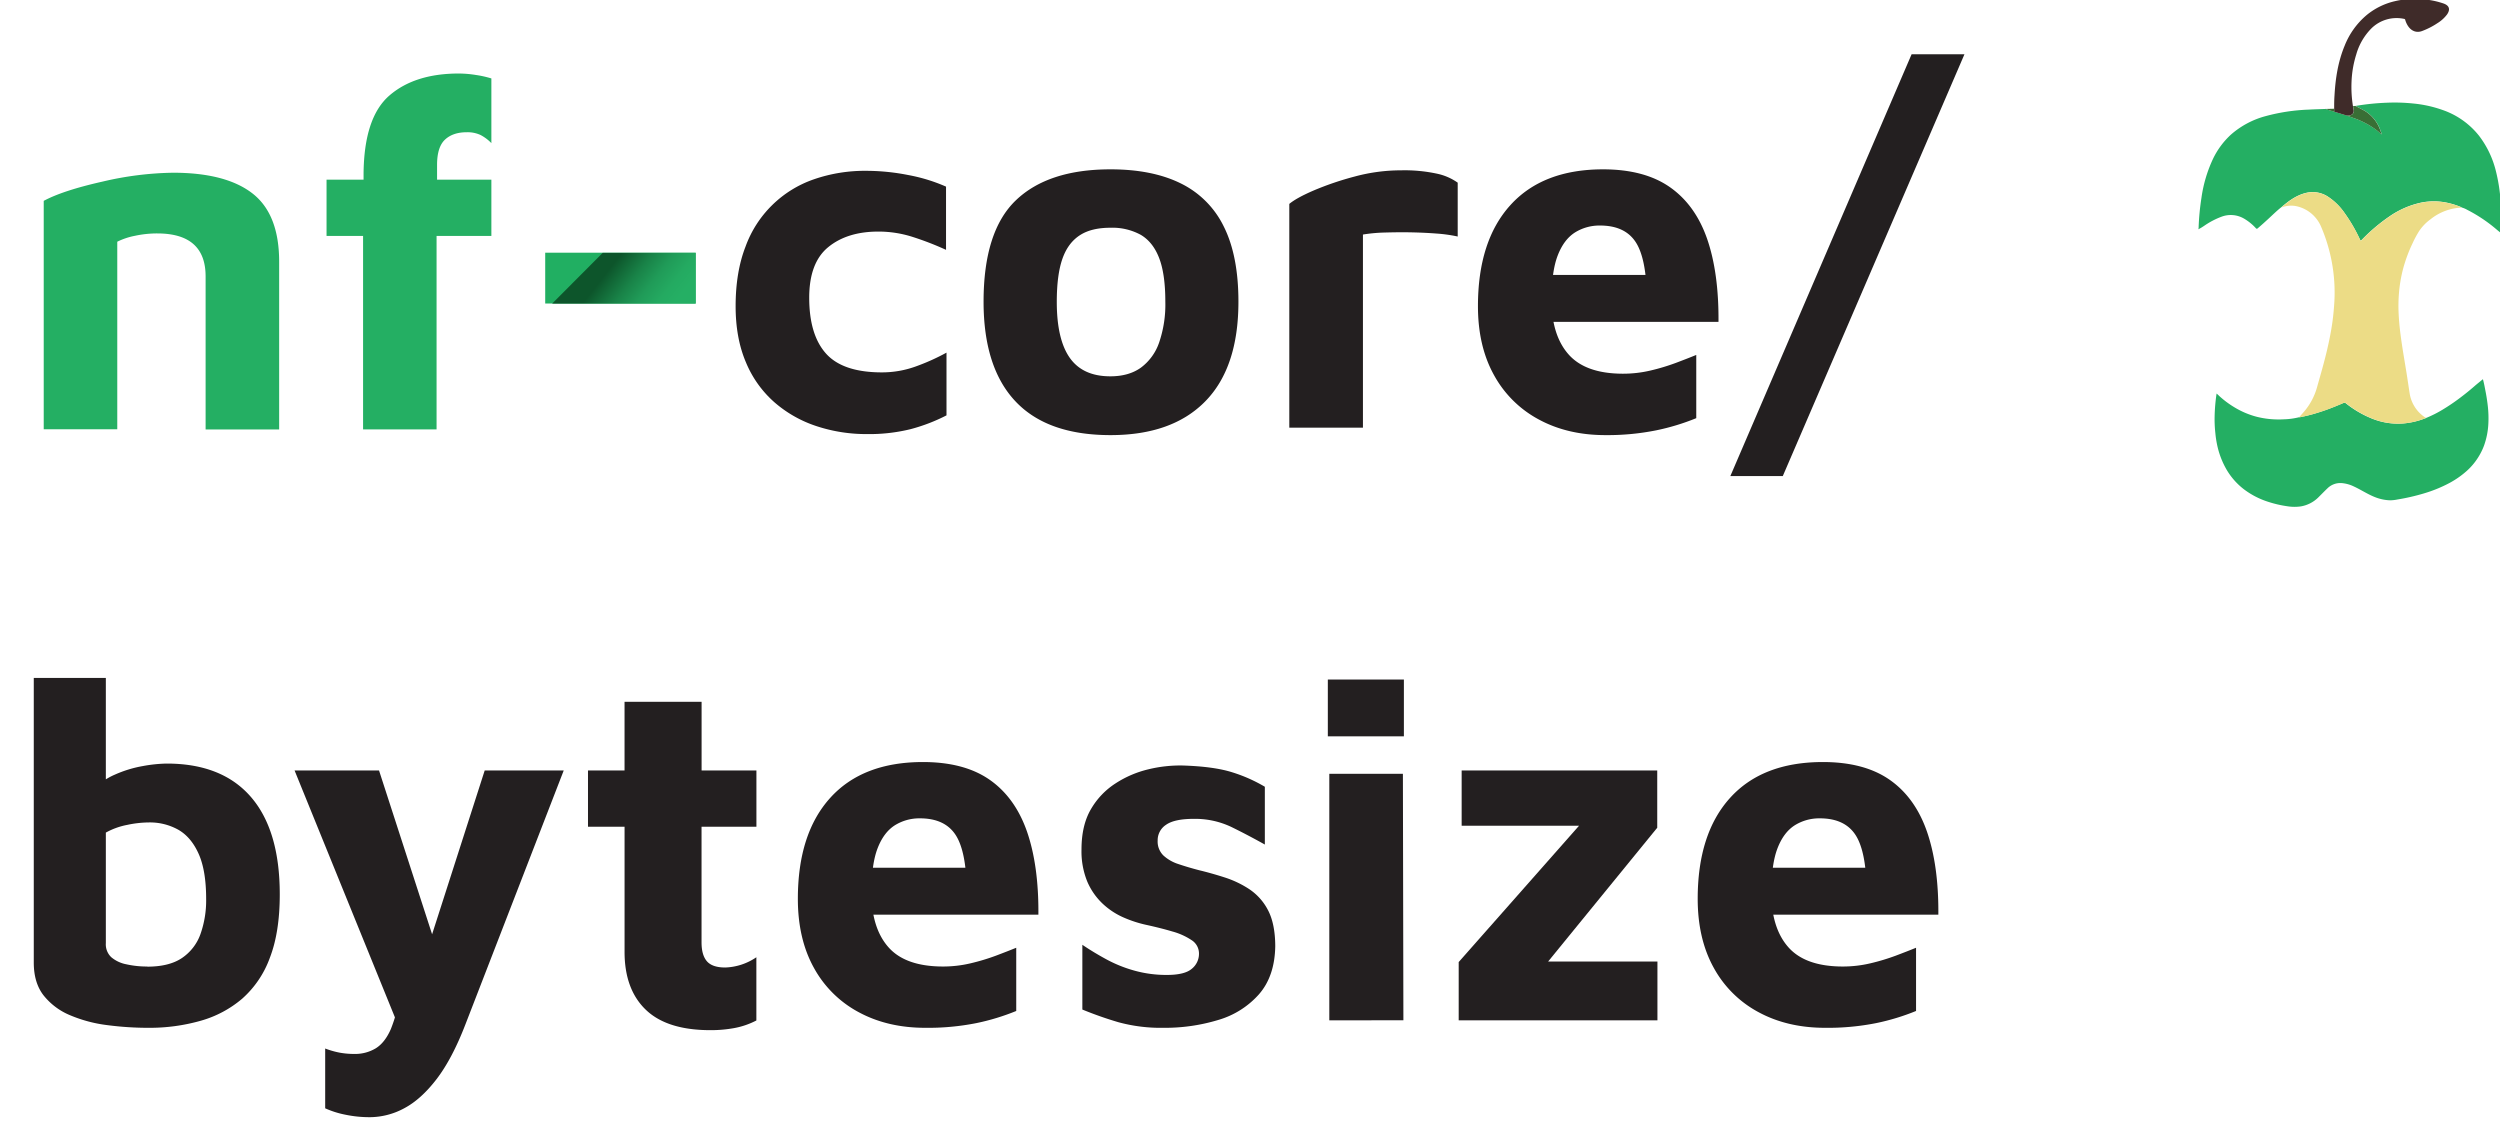 <svg id="Layer_1" data-name="Layer 1" xmlns="http://www.w3.org/2000/svg" xmlns:xlink="http://www.w3.org/1999/xlink" viewBox="0 0 1062.94 479.9"><defs><style>.cls-1{fill:#24af63;}.cls-2{fill:#21af62;}.cls-3{fill:url(#linear-gradient);}.cls-4{fill:#ecdc86;}.cls-5{fill:#3f2b29;}.cls-6{fill:#396e35;}.cls-7{fill:#231f20;}</style><linearGradient id="linear-gradient" x1="251.55" y1="107.59" x2="289.43" y2="137.18" gradientUnits="userSpaceOnUse"><stop offset="0.21" stop-color="#0d552b"/><stop offset="0.27" stop-color="#106233"/><stop offset="0.43" stop-color="#198348"/><stop offset="0.58" stop-color="#209b58"/><stop offset="0.73" stop-color="#24aa61"/><stop offset="0.85" stop-color="#25af64"/></linearGradient></defs><path class="cls-1" d="M43.56,77.22a138.25,138.25,0,0,1,30-3.78q22.46,0,33.79,8.81t11.34,29v71.35H87.42V117.51q0-18.26-20.56-18.26a44.41,44.41,0,0,0-9.45,1,29.52,29.52,0,0,0-7.55,2.52v79.75H18.59V85.4Q26.77,81,43.56,77.22Z"/><path class="cls-1" d="M154.37,100.3H138.84V76.38h15.74V73.86q.21-23.93,11-33.26t29.48-9.34a47.38,47.38,0,0,1,7.35.63,43.06,43.06,0,0,1,6.51,1.46v27.5a18.07,18.07,0,0,0-4.62-3.46,13.12,13.12,0,0,0-5.88-1.16q-5.88,0-9.23,3.15t-3.36,10.7v6.3h23.09V100.3h-23.3v82.27H154.37Z"/><path class="cls-2" d="M231.81,107.44h64v21.61h-64Z"/><polygon class="cls-3" points="295.76 107.5 295.76 129.08 234.76 129.08 256.26 107.5 295.76 107.5"/><g id="UR4fCq.tif"><path class="cls-1" d="M1063.34,95.52v3.4l-.21,0c-.58-.47-1.17-.94-1.74-1.43A63.64,63.64,0,0,0,1049,89.21a9.89,9.89,0,0,0-2.39-1c-.07-.14-.2-.16-.33-.21a32.8,32.8,0,0,0-5.2-1.67,27.25,27.25,0,0,0-11.65-.2,37.72,37.72,0,0,0-13.68,6,75.11,75.11,0,0,0-11.44,9.69c-.64.64-.65.64-1-.17a68.55,68.55,0,0,0-6.52-11.18,25.61,25.61,0,0,0-7-6.86A11.85,11.85,0,0,0,980.47,82c-4.08,1-7.35,3.37-10.45,6.06-1.88,1.46-3.57,3.14-5.32,4.75-1.57,1.45-3.15,2.89-4.78,4.27-.3.25-.46.24-.73,0a21.31,21.31,0,0,0-5.32-4.27,11.17,11.17,0,0,0-9.11-.75,33.49,33.49,0,0,0-7.29,3.74,25.16,25.16,0,0,1-2.76,1.69v-.23c.13-.16.08-.36.09-.55A105.83,105.83,0,0,1,936,84.14a57.76,57.76,0,0,1,4.9-16.56,33.8,33.8,0,0,1,7.66-10.36,36.67,36.67,0,0,1,14.78-7.86,81.08,81.08,0,0,1,18.19-2.75c2.43-.14,4.87-.19,7.31-.29,1.18.5,2.44.77,3.66,1.17l5.34,1.64,2.72,1a35.37,35.37,0,0,1,9.87,5.16c.77.6,1.51,1.23,2.27,1.88a16.05,16.05,0,0,0-.56-1.61,15.66,15.66,0,0,0-6.52-8.32c-1.34-.81-2.76-1.45-4.12-2.21.13,0,.27,0,.4-.06a104.06,104.06,0,0,1,12.94-1.3A77.44,77.44,0,0,1,1026,44a51.92,51.92,0,0,1,12.72,2.83A33.75,33.75,0,0,1,1054,57.69a40.66,40.66,0,0,1,7.18,15,73.22,73.22,0,0,1,2.18,16.55Z"/><path class="cls-1" d="M1031.56,177.69a50.13,50.13,0,0,0,6.87-3.45,83.5,83.5,0,0,0,7.59-5.14c2.06-1.55,4.08-3.17,6-4.85,1.14-1,2.3-1.9,3.44-2.86.23-.19.24-.11.3.13.41,1.55.7,3.13,1,4.71q.64,3.22,1,6.48a45.5,45.5,0,0,1,.22,7.56,31.87,31.87,0,0,1-1.84,9.21,26.92,26.92,0,0,1-2.55,5.09,27.24,27.24,0,0,1-4.69,5.57,38.24,38.24,0,0,1-7.25,5.11,58.34,58.34,0,0,1-11.14,4.56,89.78,89.78,0,0,1-11.22,2.57,16.08,16.08,0,0,1-3.1.34,19,19,0,0,1-6.39-1.35c-3.13-1.22-5.91-3.11-8.94-4.51a14.65,14.65,0,0,0-5.22-1.46,7.77,7.77,0,0,0-6.09,2.26c-1.27,1.2-2.48,2.47-3.73,3.7a13.87,13.87,0,0,1-7.51,3.94,19.13,19.13,0,0,1-5.85-.06,47.24,47.24,0,0,1-7.95-1.84,34.38,34.38,0,0,1-10.49-5.4,29.09,29.09,0,0,1-7.36-8.37,35.56,35.56,0,0,1-4-10.52,42.6,42.6,0,0,1-.74-4.92,54.36,54.36,0,0,1-.32-7,77.49,77.49,0,0,1,.84-9.87c.39.35.74.65,1.08,1a40.4,40.4,0,0,0,6.86,5.07,35.56,35.56,0,0,0,8.85,3.74,36.94,36.94,0,0,0,6.46,1.09,39,39,0,0,0,5.4.06,29.85,29.85,0,0,0,6.31-.85,7.11,7.11,0,0,0,.79-.1c1.89-.39,3.77-.84,5.63-1.38q3.21-.94,6.35-2.1c2-.76,4-1.58,6-2.44a1.18,1.18,0,0,1,1.4.21,44.2,44.2,0,0,0,10.79,6.3,29.42,29.42,0,0,0,13.41,2.13A33.22,33.22,0,0,0,1031.56,177.69Z"/><path class="cls-4" d="M1031.56,177.69a33.22,33.22,0,0,1-9.67,2.35,29.42,29.42,0,0,1-13.41-2.13,44.2,44.2,0,0,1-10.79-6.3,1.18,1.18,0,0,0-1.4-.21c-2,.86-4,1.68-6,2.44s-4.21,1.47-6.35,2.1c-1.86.54-3.74,1-5.63,1.38a7.11,7.11,0,0,1-.79.1l2-2.27a27.17,27.17,0,0,0,5.62-10.47c1.5-5.34,3.07-10.66,4.32-16.07.92-4,1.73-8,2.27-12,.39-2.9.64-5.81.81-8.73a71,71,0,0,0-5.62-31.38,14.8,14.8,0,0,0-10.15-8.74,11,11,0,0,0-6.18.27.86.86,0,0,1-.5.09c3.1-2.69,6.37-5.07,10.45-6.06a11.85,11.85,0,0,1,9.29,1.61,25.61,25.61,0,0,1,7,6.86,68.55,68.55,0,0,1,6.52,11.18c.39.81.4.81,1,.17a75.11,75.11,0,0,1,11.44-9.69,37.72,37.72,0,0,1,13.68-6,27.25,27.25,0,0,1,11.65.2,32.8,32.8,0,0,1,5.2,1.67c.13,0,.26.07.33.21a22.45,22.45,0,0,0-13.19,4.92,20,20,0,0,0-4.87,5,43.6,43.6,0,0,0-2.79,5.17,62.91,62.91,0,0,0-4.14,11.22,60.32,60.32,0,0,0-1.68,10.1,65.57,65.57,0,0,0-.17,7.93c.13,3.24.43,6.47.85,9.7.7,5.4,1.65,10.76,2.52,16.14.49,3,.9,6,1.38,9a15,15,0,0,0,6.59,10.06Z"/><path class="cls-5" d="M1024.56-.39h4.24a35.54,35.54,0,0,1,10.06,1.85c2.52.86,3.08,2.51,1.56,4.7a15,15,0,0,1-4.13,3.72,31.68,31.68,0,0,1-6.48,3.31c-2.39.91-4.67,0-6.12-2.35a9.6,9.6,0,0,1-1.05-2.39.49.49,0,0,0-.45-.42,15.25,15.25,0,0,0-13.94,4.06,25.59,25.59,0,0,0-6.43,11.07,44.3,44.3,0,0,0-2,11.54,51.16,51.16,0,0,0,.6,10.42c.11.59.25,1.18.32,1.77a1.87,1.87,0,0,1-.79,1.83,3.52,3.52,0,0,1-2.18.41l-5.34-1.64,0-1.26c0-1.85,0-3.7.14-5.54.4-7.31,1.5-14.47,4.33-21.28a32.72,32.72,0,0,1,9.34-13A29.22,29.22,0,0,1,1018.14.53,34.74,34.74,0,0,1,1024.56-.39Z"/><path class="cls-6" d="M997.8,49.13a3.52,3.52,0,0,0,2.18-.41,1.87,1.87,0,0,0,.79-1.83c-.07-.59-.21-1.18-.32-1.77l1-.09c1.36.76,2.78,1.4,4.12,2.21a15.66,15.66,0,0,1,6.52,8.32,16.05,16.05,0,0,1,.56,1.61c-.76-.65-1.5-1.28-2.27-1.88a35.37,35.37,0,0,0-9.87-5.16Z"/><path class="cls-6" d="M992.42,46.23l0,1.26c-1.22-.4-2.48-.67-3.66-1.17Z"/></g><path class="cls-7" d="M368.63,184.56a67.3,67.3,0,0,1-21.42-3.36,51.82,51.82,0,0,1-17.85-10.08,46,46,0,0,1-12.18-17q-4.41-10.28-4.41-23.94,0-14.49,4.2-25.3A47.31,47.31,0,0,1,346.16,76.2a66.25,66.25,0,0,1,22.26-3.57,92.42,92.42,0,0,1,17.74,1.79,72.44,72.44,0,0,1,16.07,4.93v26.88a126,126,0,0,0-14.39-5.56,47.8,47.8,0,0,0-14.38-2.21q-13.23,0-21.32,6.62t-8.08,21.52q0,15.75,7.14,23.73t23.73,8a42.25,42.25,0,0,0,15-2.73,90.66,90.66,0,0,0,12.5-5.67v26.67a75.21,75.21,0,0,1-15.33,5.88A73.08,73.08,0,0,1,368.63,184.56Z"/><path class="cls-7" d="M472.16,185q-26.9,0-40.43-14.38t-13.54-42.32q0-30,13.75-43.15T472.16,72q17.83,0,29.92,6a39.72,39.72,0,0,1,18.27,18.37q6.2,12.4,6.2,31.92,0,27.93-14.07,42.32T472.16,185Zm0-25q7.75,0,12.91-3.67a22.27,22.27,0,0,0,7.77-10.71,49.89,49.89,0,0,0,2.63-17.33q0-11.76-2.63-18.58T485,99.83a25.17,25.17,0,0,0-12.81-3c-5.33,0-9.66,1-13,3.15s-5.85,5.43-7.46,10-2.41,10.68-2.41,18.37q0,16,5.56,23.84T472.16,160Z"/><path class="cls-7" d="M548.18,181.83V86.7c2-1.68,5.46-3.6,10.5-5.77A128,128,0,0,1,576,75.05a75.32,75.32,0,0,1,19.64-2.63,65.25,65.25,0,0,1,15.54,1.47,23.63,23.63,0,0,1,8.6,3.78v22.89a63.69,63.69,0,0,0-9-1.26q-5.47-.42-11.35-.52c-3.92-.07-7.63,0-11.13.1a67.12,67.12,0,0,0-8.81.84v82.11Z"/><path class="cls-7" d="M682.57,185q-16,0-28.24-6.61a46.87,46.87,0,0,1-19.11-18.9q-6.83-12.28-6.83-29.3,0-27.72,13.76-42.94T681.52,72q17.64,0,28.46,7.56t15.85,22q5,14.49,4.83,35.28H649.81l-3.36-19.95h58.38l-4.62,9.87q-.21-17-4.83-23.94t-15.12-6.93a19.65,19.65,0,0,0-10.6,2.94q-4.73,3-7.35,9.77t-2.63,18.79q0,15.12,7.25,23.31t23.2,8.19a50.54,50.54,0,0,0,11.66-1.36,89.2,89.2,0,0,0,10.81-3.26q5-1.89,8.61-3.36v26.88a96.09,96.09,0,0,1-16.9,5.15A105.08,105.08,0,0,1,682.57,185Z"/><path class="cls-7" d="M735.7,202.41,812.77,23.07h22.47L758,202.41Z"/><path class="cls-7" d="M63.08,437a133.39,133.39,0,0,1-17.54-1.15,59,59,0,0,1-15.75-4.2,28.13,28.13,0,0,1-11.23-8.4q-4.2-5.36-4.2-14v-121H45v58l-5.88-9.87a27,27,0,0,1,9.66-7,50.68,50.68,0,0,1,12-3.68,61.49,61.49,0,0,1,10.08-1.05q23.52,0,35.81,14.18t12.28,41.47q0,16-4.2,26.88A42.61,42.61,0,0,1,103,424.59,46.7,46.7,0,0,1,85.34,434,79.32,79.32,0,0,1,63.08,437Zm-.42-26q9.24,0,14.7-3.67a20.59,20.59,0,0,0,7.88-10.19,42.9,42.9,0,0,0,2.41-14.91q0-12-3.15-19.11t-8.61-10.29a24.76,24.76,0,0,0-12.6-3.15,45.59,45.59,0,0,0-9.24,1.05A30.44,30.44,0,0,0,45,354v47A7.53,7.53,0,0,0,47.33,407,14,14,0,0,0,53.74,410,39.57,39.57,0,0,0,62.66,410.94Z"/><path class="cls-7" d="M157.16,475a50.32,50.32,0,0,1-10.29-1.05,39,39,0,0,1-8.61-2.73V445.8a36.21,36.21,0,0,0,6.3,1.79,34.59,34.59,0,0,0,6.09.52,17,17,0,0,0,9.14-2.41q3.89-2.42,6.4-8.19a63.57,63.57,0,0,0,4-15.65l.63,17.85L125.24,327.57h35.91l24.15,74.55h-3.15l23.94-74.55h33.6L197.9,435.51q-5.67,14.7-12.28,23.31t-13.76,12.39A31.05,31.05,0,0,1,157.16,475Z"/><path class="cls-7" d="M302.06,438q-18.48,0-27.51-8.71t-9-24.68V351.51H250V327.57h15.54V298.38h32.76v29.19h23.31v23.94H298.28v49.14c0,3.65.77,6.34,2.31,8.09s4.13,2.62,7.77,2.62A24.9,24.9,0,0,0,321.59,407v26.88a33.54,33.54,0,0,1-9.56,3.26A55.12,55.12,0,0,1,302.06,438Z"/><path class="cls-7" d="M393.41,437q-16,0-28.25-6.61a46.87,46.87,0,0,1-19.11-18.9q-6.82-12.29-6.82-29.3,0-27.72,13.75-42.94T392.36,324q17.64,0,28.45,7.56t15.86,22.05q5,14.49,4.83,35.28H360.65l-3.36-19.95h58.38l-4.62,9.87q-.21-17-4.83-23.94t-15.12-6.93a19.68,19.68,0,0,0-10.61,2.94q-4.73,3-7.35,9.77t-2.62,18.79q0,15.12,7.24,23.31T401,410.94a50.45,50.45,0,0,0,11.65-1.36,89.37,89.37,0,0,0,10.82-3.26q5-1.89,8.61-3.36v26.88A96.21,96.21,0,0,1,415.14,435,105,105,0,0,1,393.41,437Z"/><path class="cls-7" d="M494.84,437a68.49,68.49,0,0,1-19.43-2.41,157.21,157.21,0,0,1-15.22-5.36V401.7c2.94,2,6.22,4,9.87,6a56.59,56.59,0,0,0,12.07,4.93,50.58,50.58,0,0,0,14,1.89q7.56,0,10.6-2.62a8.17,8.17,0,0,0,3.05-6.41,6.74,6.74,0,0,0-3.15-5.77,27.9,27.9,0,0,0-8.19-3.68c-3.36-1-6.93-1.89-10.71-2.73a51.14,51.14,0,0,1-10.08-3.25,31.12,31.12,0,0,1-9-6,28.06,28.06,0,0,1-6.41-9.34,34,34,0,0,1-2.41-13.55q0-10.28,4-17.11a32.25,32.25,0,0,1,10.5-11,44.61,44.61,0,0,1,14.07-6,57,57,0,0,1,14.7-1.58q13,.43,20.68,2.84a65,65,0,0,1,14,6.19v24.57q-7.15-4-14.18-7.45a35.9,35.9,0,0,0-16.06-3.47q-8.19,0-11.76,2.52a7.82,7.82,0,0,0-3.57,6.72,8.3,8.3,0,0,0,2.41,6.3,17,17,0,0,0,6.41,3.68q4,1.36,8.82,2.62,5.24,1.26,10.81,3.05a42.65,42.65,0,0,1,10.5,5,23.91,23.91,0,0,1,8,9q3,5.77,3.05,15.22-.21,12.81-6.93,20.48a36.91,36.91,0,0,1-17.33,10.92A78,78,0,0,1,494.84,437Z"/><path class="cls-7" d="M564.56,313.08V288.93H596.9v24.15Zm.63,120.75V329h31.29l.21,104.79Z"/><path class="cls-7" d="M620.2,433.83V409.05l56.91-64.47,3.15,6.51h-58.8V327.57h83.16v24.36L651.7,416.82l-1-8h54v25Z"/><path class="cls-7" d="M776,437q-16,0-28.24-6.61a46.81,46.81,0,0,1-19.11-18.9q-6.82-12.29-6.83-29.3,0-27.72,13.76-42.94T775,324q17.64,0,28.46,7.56t15.85,22.05q5,14.49,4.83,35.28H743.26l-3.36-19.95h58.38l-4.62,9.87q-.21-17-4.83-23.94t-15.12-6.93a19.65,19.65,0,0,0-10.6,2.94q-4.73,3-7.35,9.77t-2.63,18.79q0,15.12,7.25,23.31t23.2,8.19a50.6,50.6,0,0,0,11.66-1.36,89.2,89.2,0,0,0,10.81-3.26q5-1.89,8.61-3.36v26.88a96.09,96.09,0,0,1-16.9,5.15A105.08,105.08,0,0,1,776,437Z"/></svg>